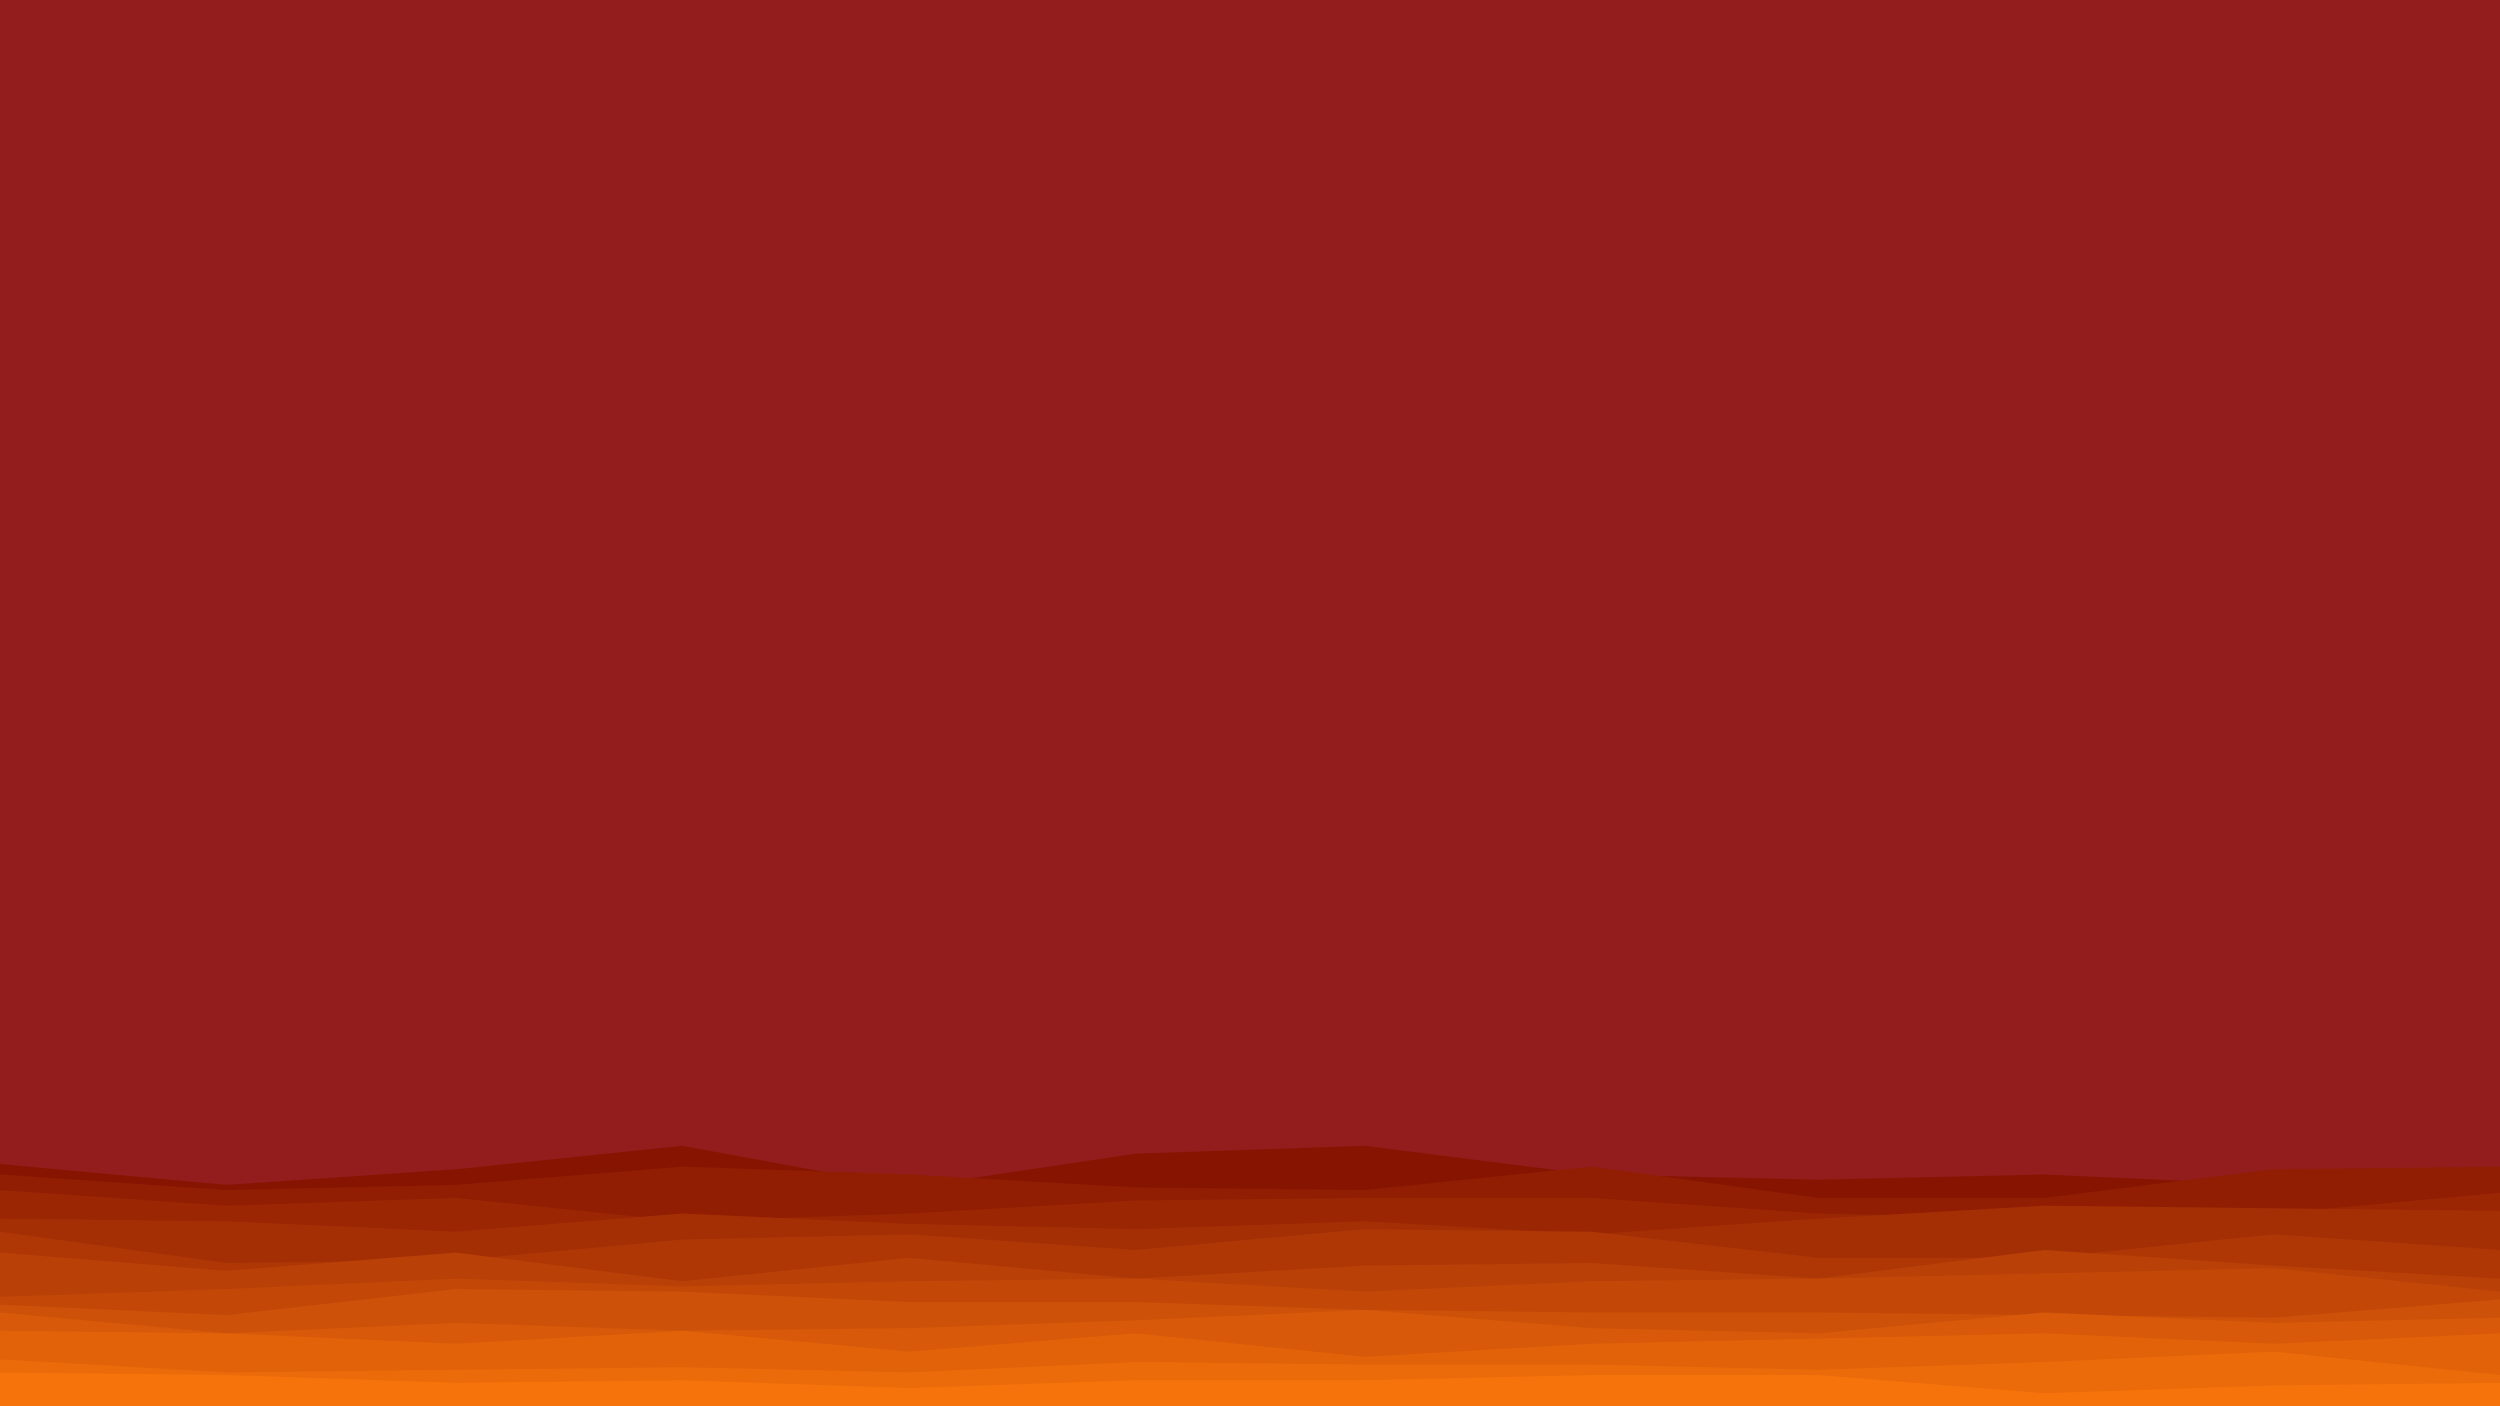 <svg id="visual" viewBox="0 0 960 540" width="960" height="540" xmlns="http://www.w3.org/2000/svg" xmlns:xlink="http://www.w3.org/1999/xlink" version="1.1"><rect x="0" y="0" width="960" height="540" fill="#931C1C"></rect><path d="M0 447L87 455L175 449L262 440L349 456L436 443L524 440L611 451L698 453L785 451L873 455L960 453L960 541L873 541L785 541L698 541L611 541L524 541L436 541L349 541L262 541L175 541L87 541L0 541Z" fill="#871400"></path><path d="M0 451L87 457L175 455L262 448L349 451L436 456L524 457L611 448L698 460L785 460L873 449L960 448L960 541L873 541L785 541L698 541L611 541L524 541L436 541L349 541L262 541L175 541L87 541L0 541Z" fill="#911e02"></path><path d="M0 457L87 463L175 460L262 469L349 466L436 461L524 460L611 460L698 466L785 468L873 466L960 458L960 541L873 541L785 541L698 541L611 541L524 541L436 541L349 541L262 541L175 541L87 541L0 541Z" fill="#9b2604"></path><path d="M0 468L87 469L175 473L262 466L349 470L436 472L524 469L611 474L698 468L785 463L873 464L960 465L960 541L873 541L785 541L698 541L611 541L524 541L436 541L349 541L262 541L175 541L87 541L0 541Z" fill="#a52f05"></path><path d="M0 473L87 485L175 484L262 476L349 474L436 480L524 472L611 473L698 483L785 483L873 474L960 480L960 541L873 541L785 541L698 541L611 541L524 541L436 541L349 541L262 541L175 541L87 541L0 541Z" fill="#af3706"></path><path d="M0 481L87 488L175 481L262 492L349 483L436 491L524 486L611 485L698 491L785 480L873 486L960 491L960 541L873 541L785 541L698 541L611 541L524 541L436 541L349 541L262 541L175 541L87 541L0 541Z" fill="#b94007"></path><path d="M0 498L87 495L175 491L262 494L349 492L436 491L524 496L611 492L698 491L785 489L873 487L960 496L960 541L873 541L785 541L698 541L611 541L524 541L436 541L349 541L262 541L175 541L87 541L0 541Z" fill="#c34807"></path><path d="M0 501L87 505L175 495L262 496L349 500L436 500L524 503L611 504L698 504L785 505L873 506L960 499L960 541L873 541L785 541L698 541L611 541L524 541L436 541L349 541L262 541L175 541L87 541L0 541Z" fill="#cd5108"></path><path d="M0 504L87 512L175 508L262 511L349 510L436 507L524 503L611 510L698 512L785 504L873 508L960 506L960 541L873 541L785 541L698 541L611 541L524 541L436 541L349 541L262 541L175 541L87 541L0 541Z" fill="#d75909"></path><path d="M0 511L87 512L175 516L262 511L349 519L436 512L524 521L611 516L698 514L785 512L873 516L960 512L960 541L873 541L785 541L698 541L611 541L524 541L436 541L349 541L262 541L175 541L87 541L0 541Z" fill="#e16209"></path><path d="M0 522L87 527L175 526L262 525L349 527L436 523L524 524L611 524L698 526L785 523L873 519L960 528L960 541L873 541L785 541L698 541L611 541L524 541L436 541L349 541L262 541L175 541L87 541L0 541Z" fill="#eb6a0a"></path><path d="M0 527L87 528L175 531L262 530L349 533L436 530L524 530L611 528L698 528L785 535L873 532L960 531L960 541L873 541L785 541L698 541L611 541L524 541L436 541L349 541L262 541L175 541L87 541L0 541Z" fill="#f5730a"></path></svg>